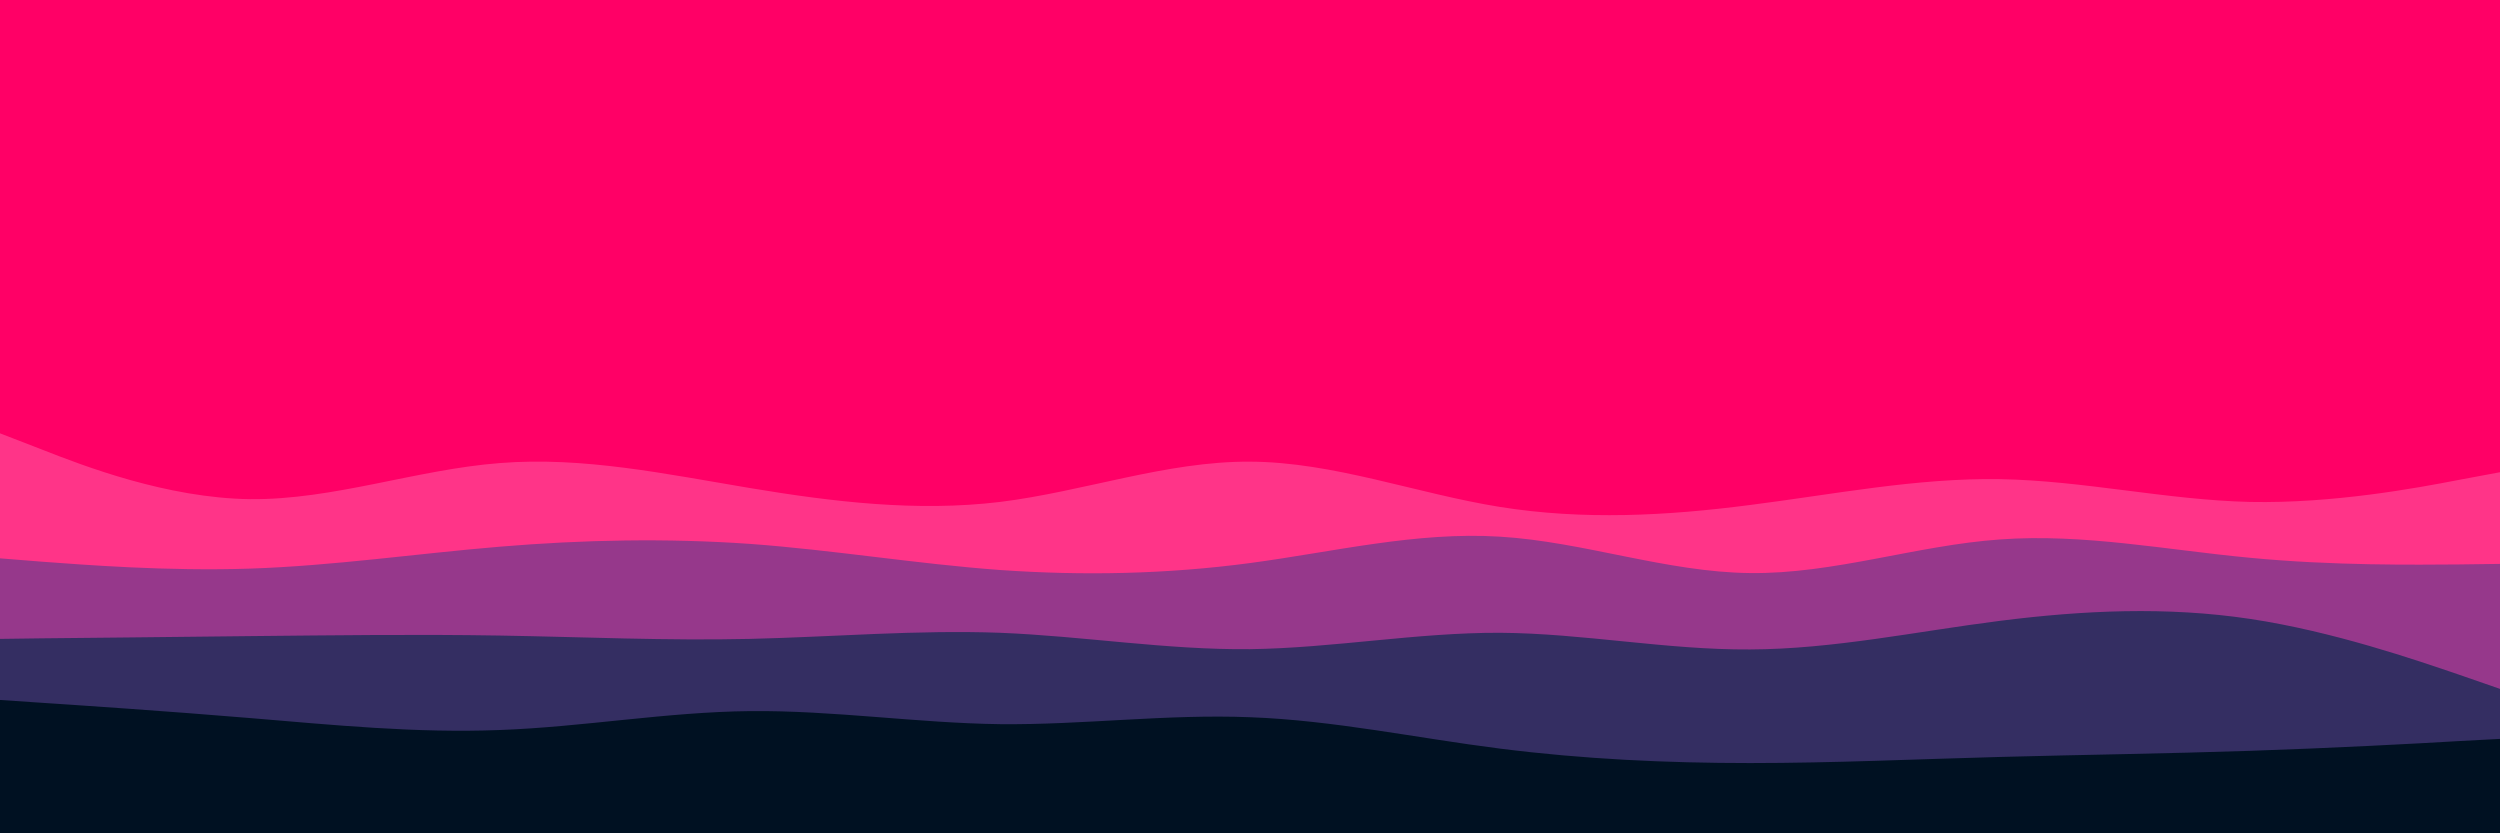<svg id="visual" viewBox="0 0 900 300" width="900" height="300" xmlns="http://www.w3.org/2000/svg" xmlns:xlink="http://www.w3.org/1999/xlink" version="1.1"><rect x="0" y="0" width="900" height="300" fill="#FF0066"></rect><path d="M0 156L15 161.8C30 167.7 60 179.3 90 179.7C120 180 150 169 180 166.7C210 164.3 240 170.7 270 175.7C300 180.7 330 184.3 360 180.7C390 177 420 166 450 166.2C480 166.3 510 177.7 540 182.5C570 187.3 600 185.7 630 181.8C660 178 690 172 720 172.5C750 173 780 180 810 180.7C840 181.3 870 175.7 885 172.8L900 170L900 301L885 301C870 301 840 301 810 301C780 301 750 301 720 301C690 301 660 301 630 301C600 301 570 301 540 301C510 301 480 301 450 301C420 301 390 301 360 301C330 301 300 301 270 301C240 301 210 301 180 301C150 301 120 301 90 301C60 301 30 301 15 301L0 301Z" fill="#ff3488"></path><path d="M0 201L15 202.2C30 203.3 60 205.7 90 204.7C120 203.7 150 199.3 180 196.8C210 194.3 240 193.7 270 195.8C300 198 330 203 360 205.2C390 207.3 420 206.7 450 202.7C480 198.7 510 191.3 540 193.2C570 195 600 206 630 206.3C660 206.7 690 196.3 720 194.2C750 192 780 198 810 200.8C840 203.7 870 203.3 885 203.2L900 203L900 301L885 301C870 301 840 301 810 301C780 301 750 301 720 301C690 301 660 301 630 301C600 301 570 301 540 301C510 301 480 301 450 301C420 301 390 301 360 301C330 301 300 301 270 301C240 301 210 301 180 301C150 301 120 301 90 301C60 301 30 301 15 301L0 301Z" fill="#96388b"></path><path d="M0 230L15 229.8C30 229.7 60 229.3 90 229C120 228.7 150 228.3 180 228.8C210 229.3 240 230.7 270 230C300 229.3 330 226.7 360 227.8C390 229 420 234 450 233.7C480 233.3 510 227.7 540 227.8C570 228 600 234 630 233.8C660 233.7 690 227.3 720 223.5C750 219.7 780 218.3 810 222.8C840 227.3 870 237.7 885 242.8L900 248L900 301L885 301C870 301 840 301 810 301C780 301 750 301 720 301C690 301 660 301 630 301C600 301 570 301 540 301C510 301 480 301 450 301C420 301 390 301 360 301C330 301 300 301 270 301C240 301 210 301 180 301C150 301 120 301 90 301C60 301 30 301 15 301L0 301Z" fill="#342e62"></path><path d="M0 252L15 253C30 254 60 256 90 258.5C120 261 150 264 180 262.8C210 261.7 240 256.3 270 256C300 255.7 330 260.3 360 260.7C390 261 420 257 450 258.2C480 259.3 510 265.7 540 269.5C570 273.3 600 274.7 630 274.7C660 274.7 690 273.3 720 272.5C750 271.7 780 271.3 810 270.3C840 269.3 870 267.7 885 266.8L900 266L900 301L885 301C870 301 840 301 810 301C780 301 750 301 720 301C690 301 660 301 630 301C600 301 570 301 540 301C510 301 480 301 450 301C420 301 390 301 360 301C330 301 300 301 270 301C240 301 210 301 180 301C150 301 120 301 90 301C60 301 30 301 15 301L0 301Z" fill="#001122"></path></svg>